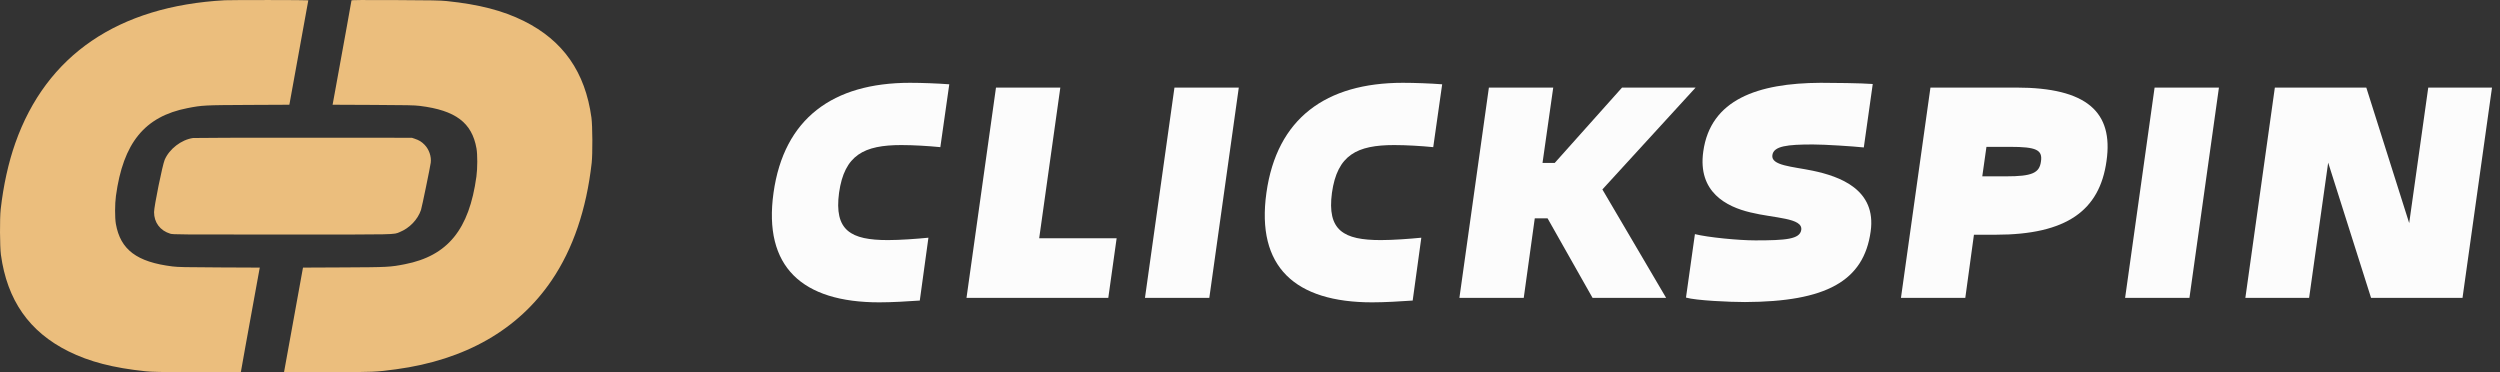 <svg width="235" height="35" viewBox="0 0 235 35" fill="none" xmlns="http://www.w3.org/2000/svg">
<rect x="0" y="0" width="235" height="35" fill="#333333" stroke="none"/>
<path fill-rule="evenodd" clip-rule="evenodd" d="M21.138 0.024C11.11 0.574 4.358 5.176 1.438 13.453C0.79 15.291 0.318 17.431 0.064 19.685C-0.031 20.534 -0.017 23.186 0.086 23.945C0.672 28.222 2.745 31.187 6.433 33.023C8.406 34.004 10.65 34.585 13.683 34.899C14.295 34.963 15.075 34.978 18.528 34.993C21.667 35.008 22.643 35 22.643 34.959C22.643 34.931 22.839 33.83 23.079 32.514C23.785 28.635 24.102 26.89 24.174 26.487C24.31 25.725 24.379 25.348 24.4 25.252L24.422 25.155L20.625 25.138C17.395 25.123 16.738 25.11 16.214 25.045C12.863 24.632 11.321 23.474 10.892 21.048C10.792 20.48 10.794 19.171 10.898 18.414C11.578 13.427 13.594 10.952 17.62 10.164C19.008 9.892 19.206 9.882 23.381 9.863L27.197 9.845L27.222 9.725C27.268 9.514 28.981 0.07 28.981 0.031C28.981 -0.002 21.739 -0.008 21.138 0.024ZM33.039 0.04C33.039 0.069 32.843 1.17 32.603 2.486C31.897 6.365 31.58 8.11 31.508 8.513C31.372 9.275 31.303 9.652 31.282 9.748L31.26 9.845L35.056 9.862C38.286 9.877 38.944 9.89 39.468 9.955C42.819 10.368 44.361 11.526 44.79 13.952C44.89 14.52 44.888 15.829 44.784 16.586C44.104 21.573 42.088 24.048 38.061 24.836C36.674 25.108 36.476 25.118 32.301 25.137L28.485 25.155L28.459 25.275C28.412 25.497 26.701 34.931 26.701 34.972C26.701 34.996 28.388 35.005 30.816 34.993C35.236 34.974 35.324 34.97 37.229 34.713C43.737 33.836 48.704 30.997 51.856 26.353C53.86 23.401 55.126 19.686 55.618 15.315C55.713 14.466 55.699 11.814 55.595 11.055C55.01 6.778 52.937 3.813 49.249 1.977C47.276 0.996 45.032 0.415 41.999 0.101C41.386 0.037 40.607 0.022 37.154 0.007C34.015 -0.008 33.039 0 33.039 0.04ZM18.146 12.973C17.045 13.132 15.919 13.998 15.479 15.023C15.274 15.499 14.481 19.408 14.481 19.94C14.481 20.919 15.058 21.684 16.009 21.968C16.27 22.046 16.733 22.049 26.541 22.049C37.617 22.049 36.965 22.063 37.574 21.816C38.502 21.44 39.273 20.636 39.575 19.73C39.659 19.48 40.443 15.675 40.491 15.289C40.562 14.713 40.333 14.047 39.916 13.615C39.639 13.329 39.4 13.181 38.999 13.046L38.716 12.951L28.548 12.945C22.955 12.941 18.275 12.954 18.146 12.973Z" fill="#EBBE7D"/>
<path d="M222.88 28L218.848 15.288L217.056 28H211.064L213.836 8.232H222.432L226.464 20.972L228.256 8.232H234.248L231.476 28H222.88Z" fill="#FCFCFC"/>
<path d="M199.76 28L202.532 8.232H208.58L205.808 28H199.76Z" fill="#FCFCFC"/>
<path d="M198.01 15.148C197.366 19.768 194.286 22.064 187.594 22.064H185.55L184.738 28H178.69L181.462 8.232H189.526C196.162 8.232 198.682 10.528 198.01 15.148ZM191.85 15.176C192.018 14.084 191.402 13.804 188.966 13.804H186.726L186.334 16.576H188.574C191.01 16.576 191.71 16.268 191.85 15.176Z" fill="#FCFCFC"/>
<path d="M160.106 14.252C160.778 9.352 165.23 7.812 171.138 7.784C172.286 7.784 174.946 7.812 176.038 7.896L175.198 13.86C174.134 13.748 171.53 13.58 170.41 13.58C168.03 13.58 166.714 13.72 166.602 14.588C166.462 15.568 168.478 15.652 170.382 16.044C172.93 16.576 176.402 17.808 175.842 21.756C175.198 26.432 171.642 28.364 164.026 28.392C162.598 28.392 159.434 28.252 158.482 27.972L159.322 22.008C160.554 22.316 163.438 22.596 165.006 22.596C167.89 22.596 169.178 22.484 169.318 21.616C169.486 20.468 166.798 20.524 164.53 19.964C162.29 19.432 159.574 18.06 160.106 14.252Z" fill="#FCFCFC"/>
<path d="M149.7 28L145.472 20.524H144.268L143.232 28H137.184L139.956 8.232H146.004L144.996 15.316H146.144L152.472 8.232H159.388L150.624 17.808L156.616 28H149.7Z" fill="#FCFCFC"/>
<path d="M128.984 28.42C121.732 28.42 118.064 25.088 119.044 18.116C120.024 11.144 124.616 7.784 131.868 7.784C132.988 7.784 134.444 7.84 135.564 7.924L134.724 13.832C133.576 13.72 132.204 13.636 131.056 13.636C127.556 13.636 125.708 14.56 125.204 18.116C124.728 21.672 126.296 22.568 129.796 22.568C130.944 22.568 132.456 22.456 133.604 22.344L132.792 28.252C131.644 28.336 130.104 28.42 128.984 28.42Z" fill="#FCFCFC"/>
<path d="M107.627 28L110.399 8.232H116.447L113.675 28H107.627Z" fill="#FCFCFC"/>
<path d="M90.851 28L93.623 8.232H99.671L97.683 22.4H104.963L104.179 28H90.851Z" fill="#FCFCFC"/>
<path d="M82.652 28.42C75.4 28.42 71.732 25.088 72.712 18.116C73.692 11.144 78.284 7.784 85.536 7.784C86.656 7.784 88.112 7.84 89.232 7.924L88.392 13.832C87.244 13.72 85.872 13.636 84.724 13.636C81.224 13.636 79.376 14.56 78.872 18.116C78.396 21.672 79.964 22.568 83.464 22.568C84.612 22.568 86.124 22.456 87.272 22.344L86.46 28.252C85.312 28.336 83.772 28.42 82.652 28.42Z" fill="#FCFCFC"/>
</svg>
